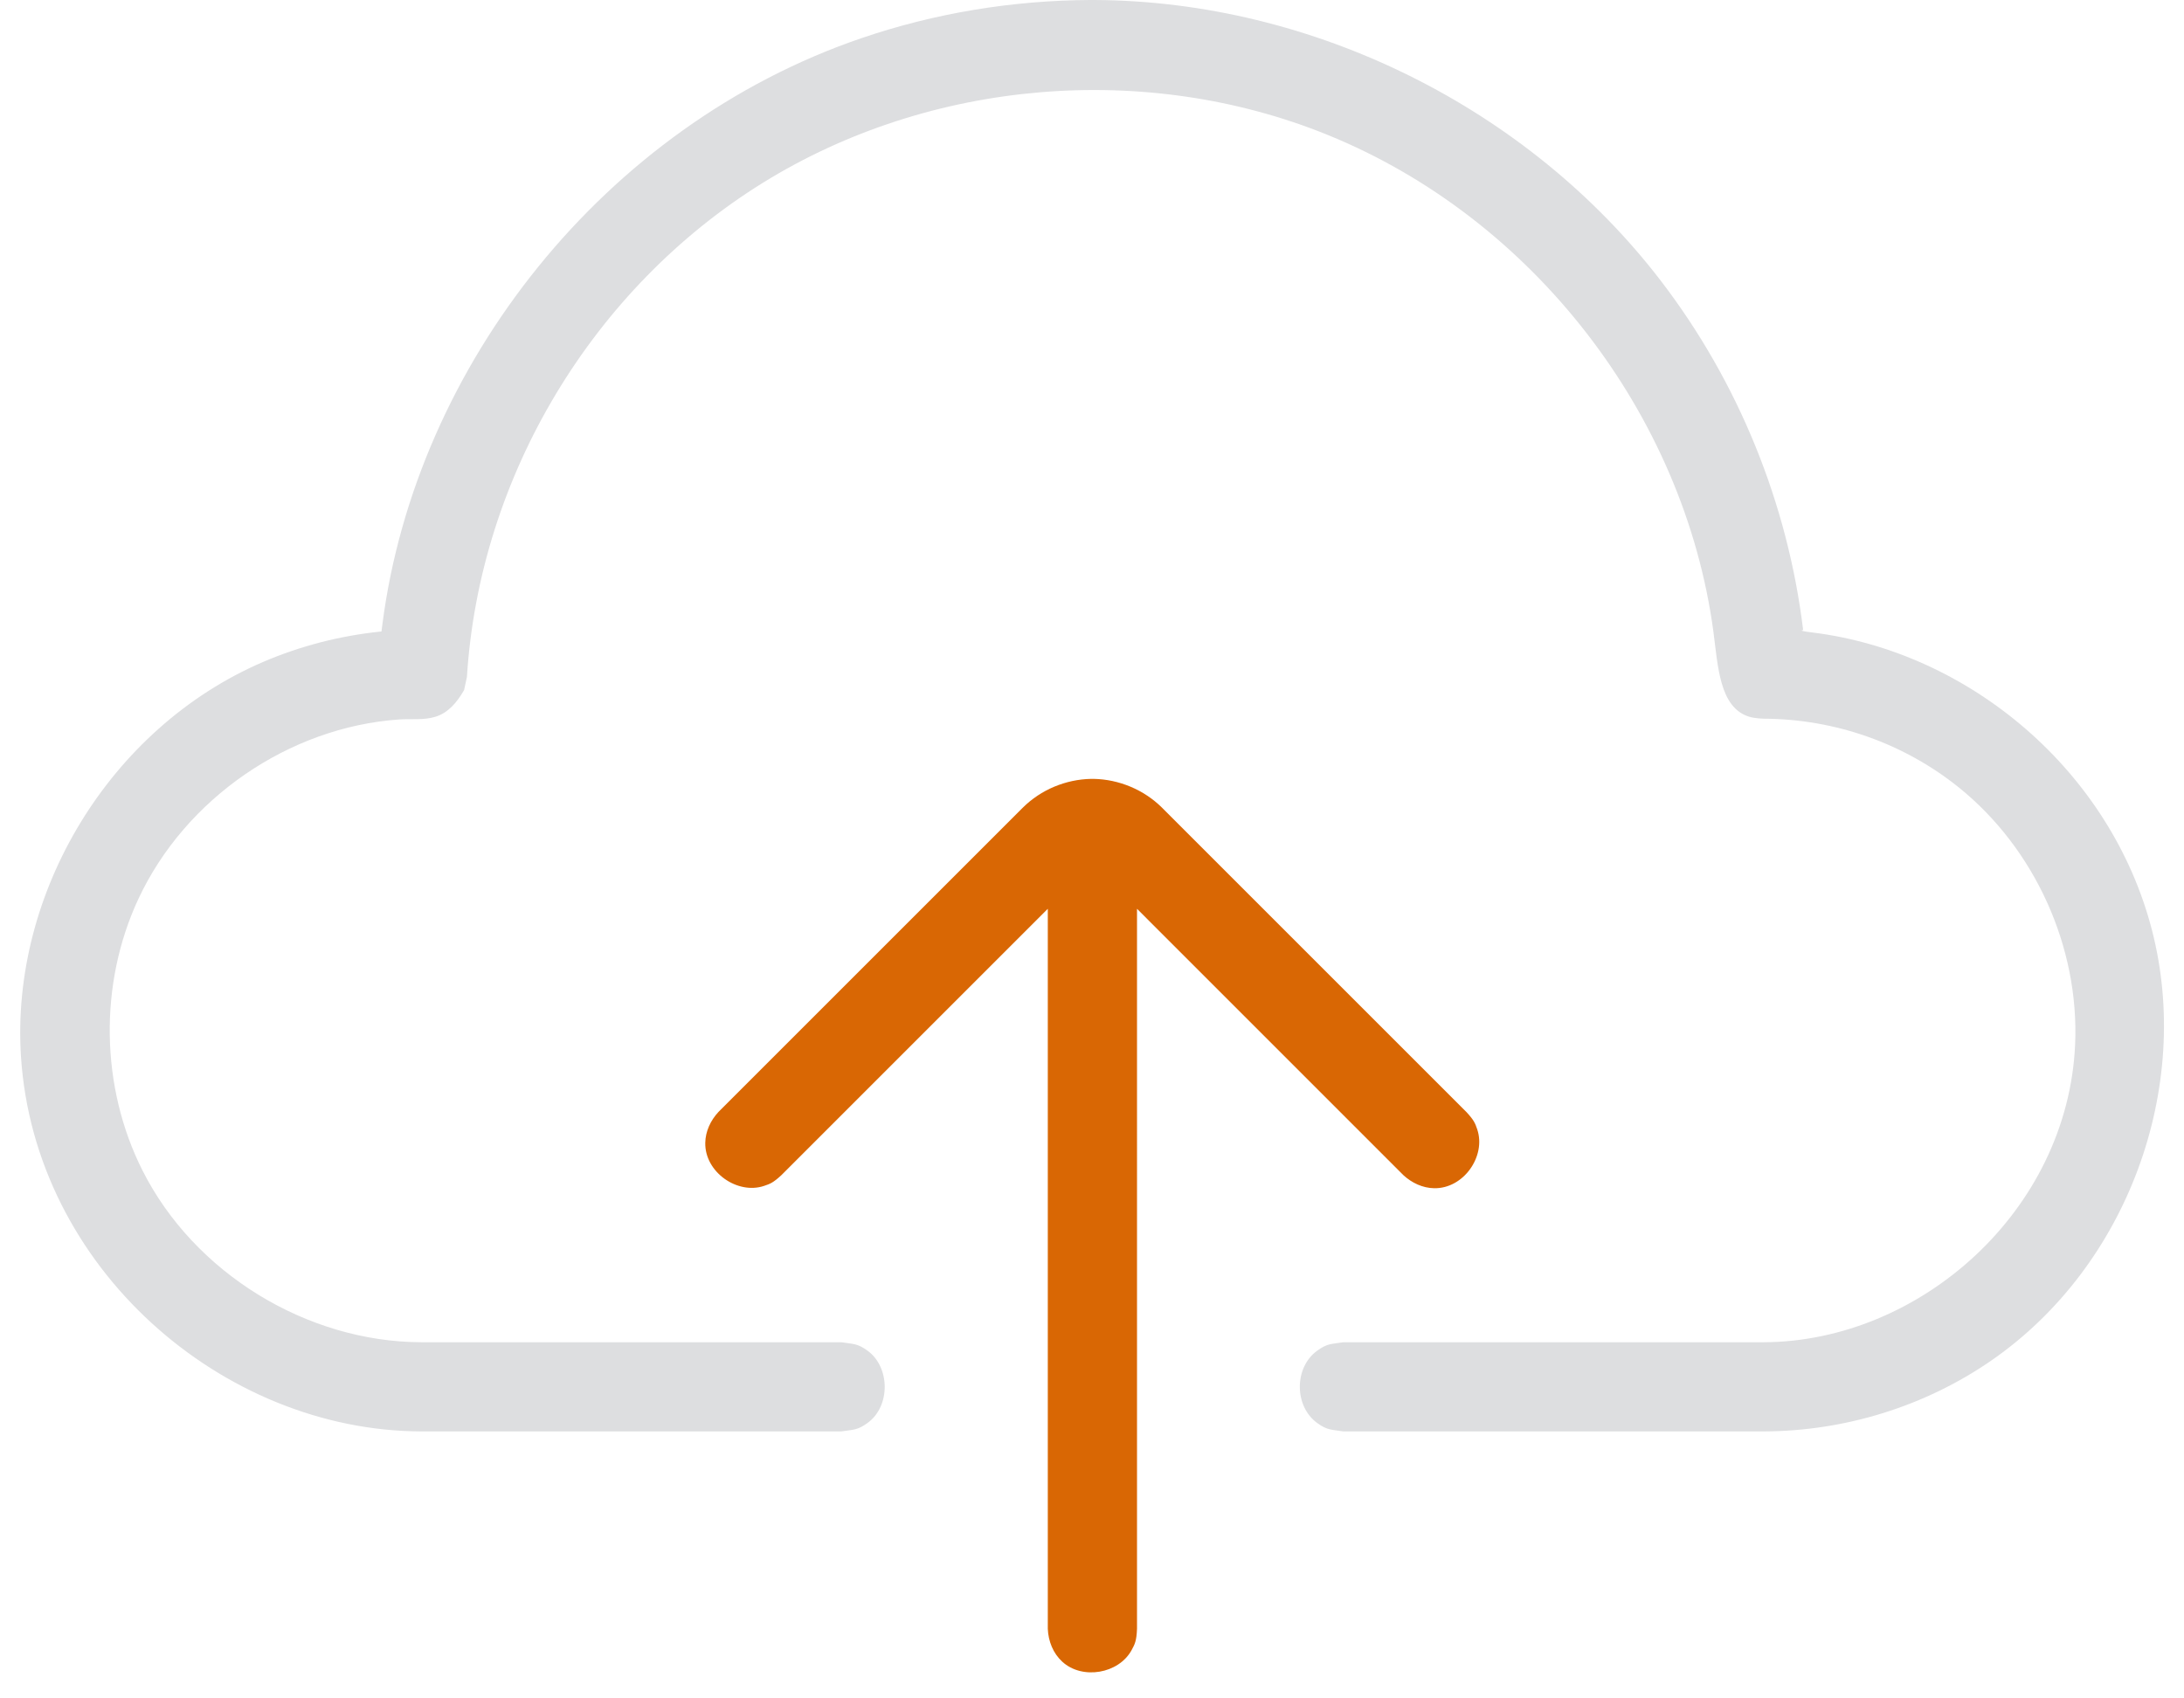 <svg xmlns="http://www.w3.org/2000/svg" width="54" height="42" viewBox="0 0 54 42">
    <g fill="none" fill-rule="evenodd">
        <g>
            <g>
                <g>
                    <path fill="#D96704" d="M25.407 22.474l-6.587 6.587c-.202.187-.28.216-.427.265-.66.223-1.47-.34-1.455-1.066.005-.282.13-.55.323-.759l7.53-7.53c.446-.442 1.058-.698 1.688-.71h.062c.626.012 1.24.267 1.688.71l7.53 7.53c.188.203.216.28.266.427.223.662-.335 1.47-1.066 1.456-.282-.005-.55-.13-.76-.323l-6.586-6.587V40.28c-.012.297-.053.378-.133.525-.318.586-1.221.743-1.717.286-.224-.206-.343-.504-.356-.811V22.474z" transform="translate(-687 -465) translate(605 465) translate(82.5)"/>
                    <path fill="#DDDEE0" d="M20.305 35.398H9.912c-4.913-.016-9.561-4.04-9.894-9.28-.255-4.033 2.185-8.112 5.981-9.746.922-.397 1.907-.65 2.903-.753l.03-.003.025-.195C9.79 9.02 14.45 3.116 20.79.947 22.609.324 24.535.009 26.455 0h.11c5.396.026 10.722 2.666 14.005 6.951 1.91 2.495 3.134 5.5 3.513 8.63 0 0-.169.012.222.059 3.906.483 7.393 3.44 8.404 7.366 1.002 3.887-.597 8.296-3.96 10.63-1.64 1.138-3.627 1.756-5.64 1.762H32.714c-.298-.047-.395-.026-.648-.21-.566-.411-.574-1.367 0-1.785.253-.184.35-.163.648-.21h10.39c3.864-.013 7.52-3.245 7.704-7.362.106-2.409-.993-4.84-2.872-6.355-1.353-1.09-3.06-1.697-4.831-1.703 0 0-.213-.005-.357-.049-.737-.228-.77-1.255-.885-2.114-.723-5.357-4.455-10.208-9.537-12.274-4.479-1.82-9.82-1.385-13.966 1.186-4.187 2.597-7.002 7.234-7.315 12.218l-.07.324c-.169.297-.389.562-.705.66-.297.092-.6.047-.902.068-2.728.19-5.287 1.956-6.445 4.435-.982 2.103-.942 4.653.102 6.722 1.28 2.534 4.057 4.235 6.89 4.244h10.389c.298.047.395.026.648.21.556.404.571 1.37 0 1.785-.253.184-.35.163-.648.21z" transform="translate(-687 -465) translate(605 465) translate(82.5)"/>
                </g>
            </g>
        </g>
    </g>
</svg>
